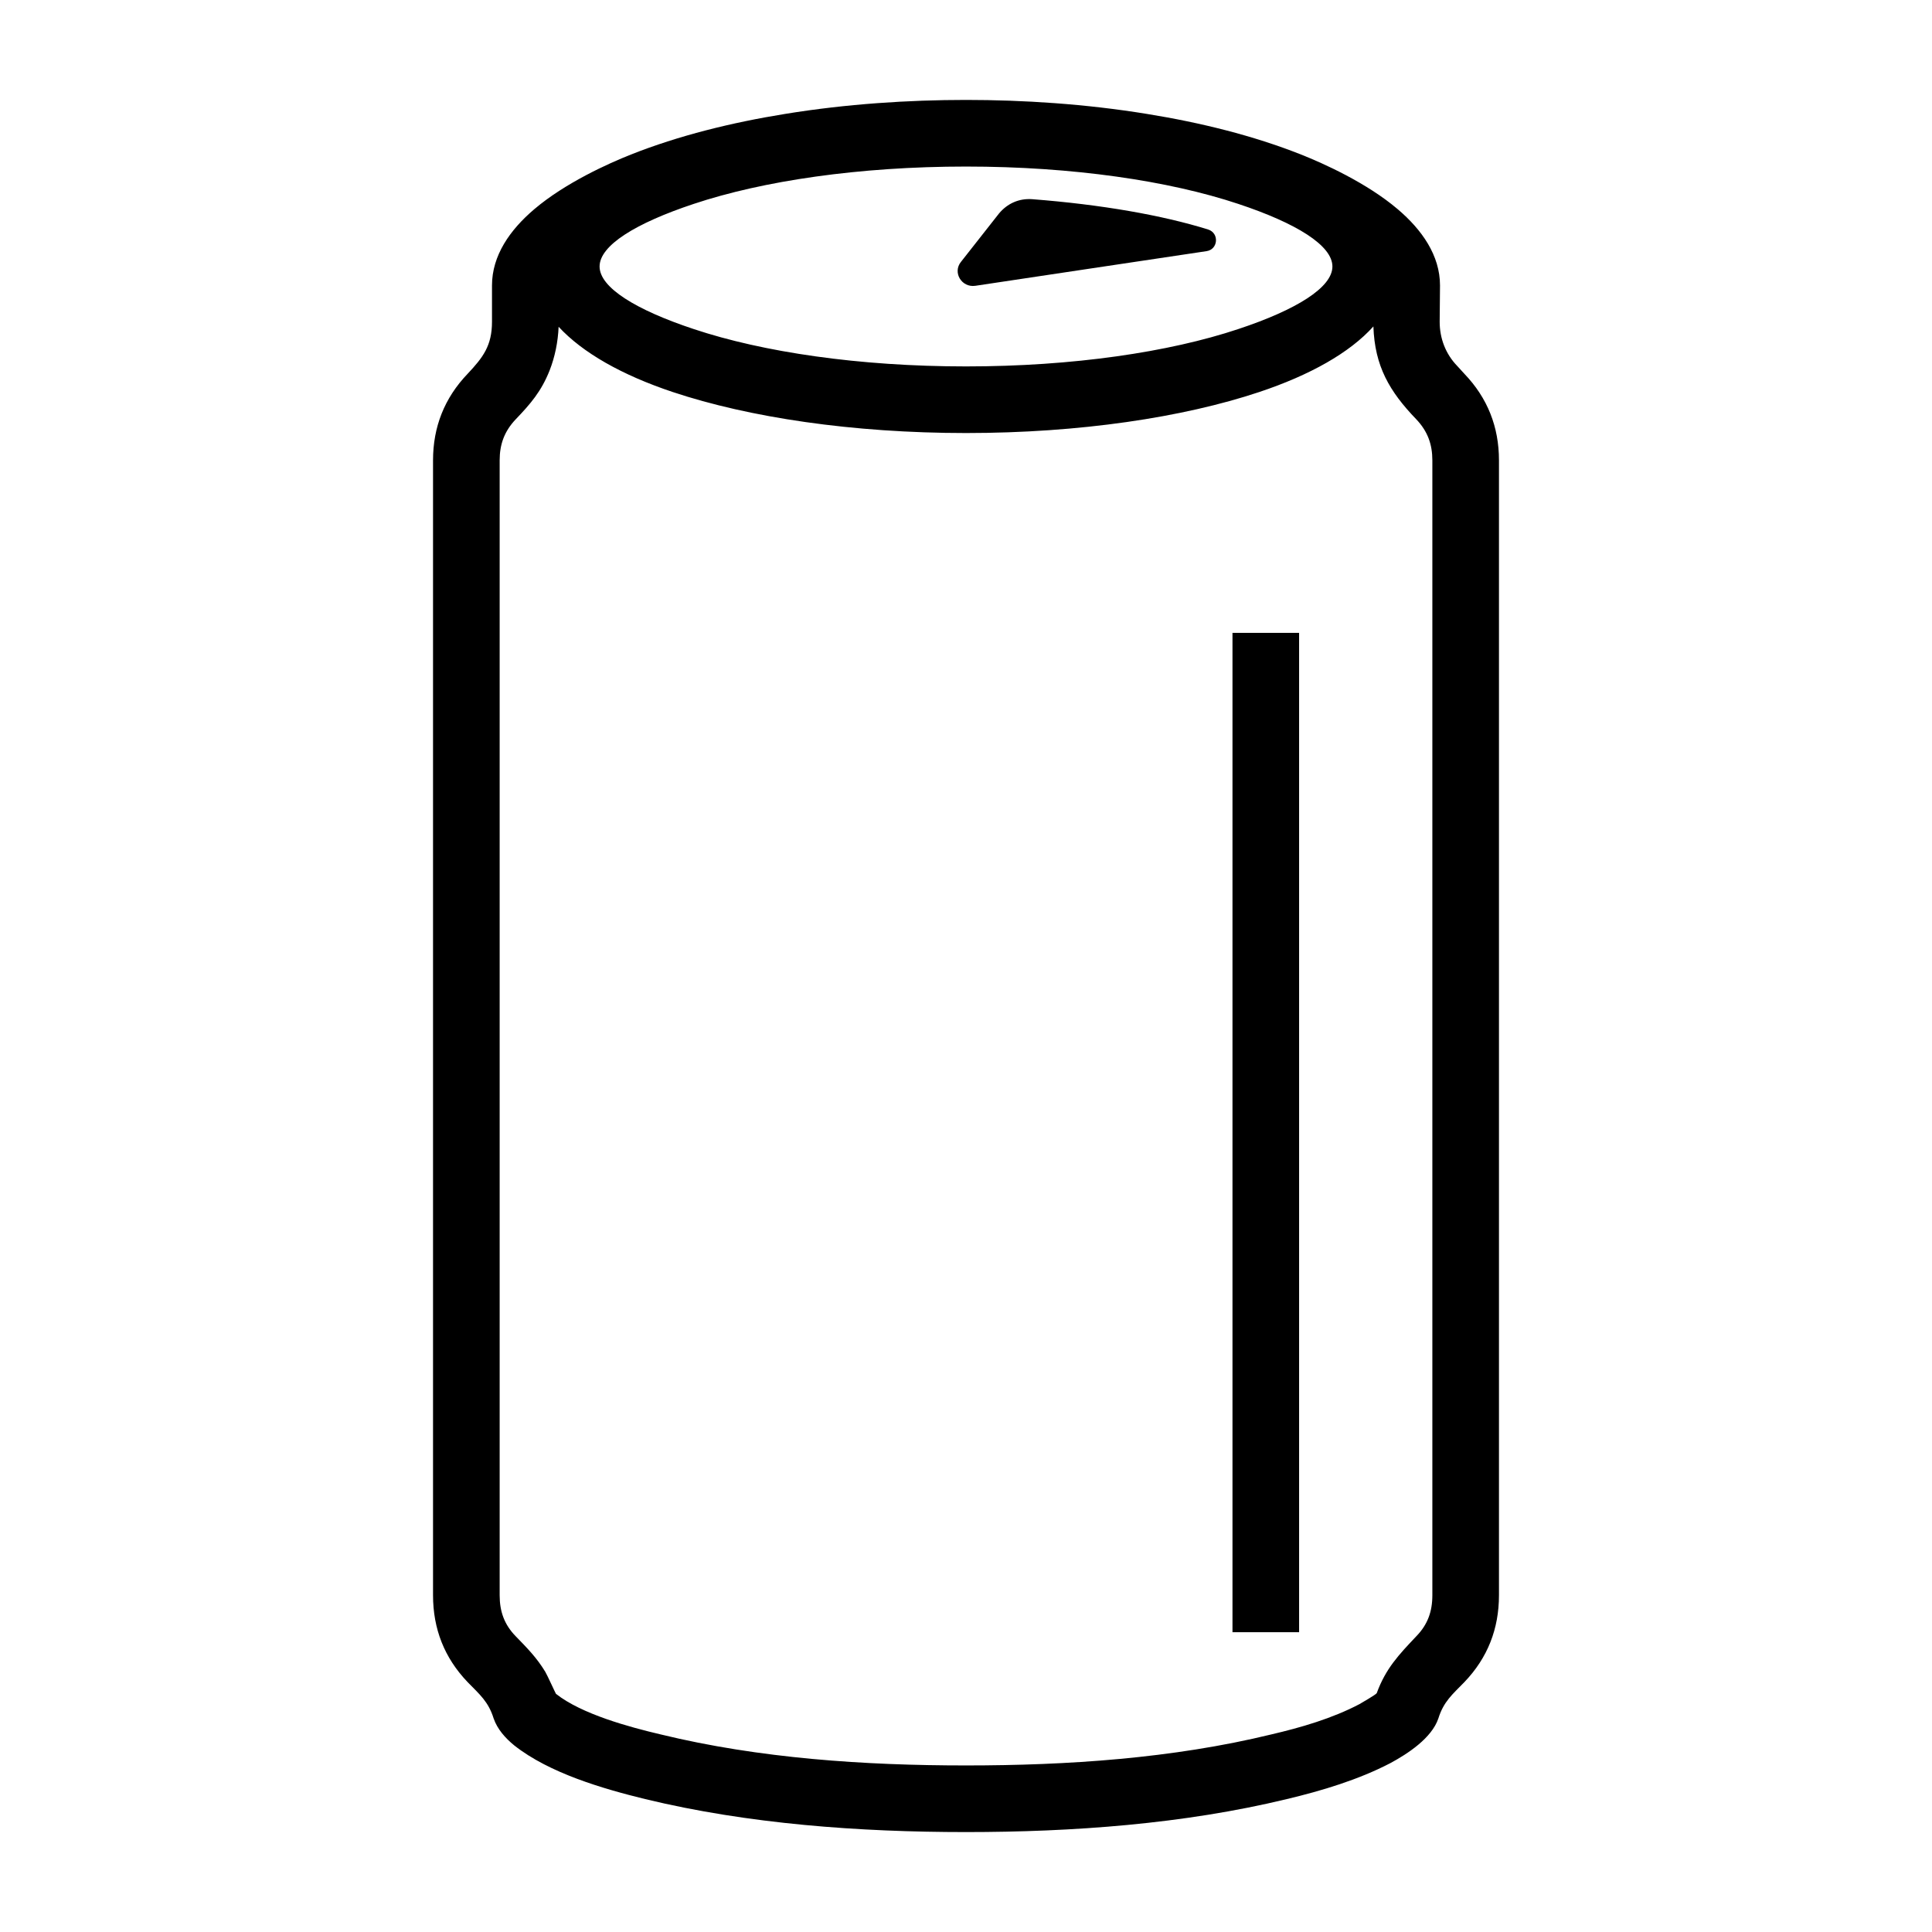 <?xml version="1.0" encoding="UTF-8"?>
<!DOCTYPE svg PUBLIC "-//W3C//DTD SVG 1.1//EN" "http://www.w3.org/Graphics/SVG/1.1/DTD/svg11.dtd">
<svg xmlns="http://www.w3.org/2000/svg" xml:space="preserve" width="580px" height="580px" shape-rendering="geometricPrecision" text-rendering="geometricPrecision" image-rendering="optimizeQuality" fill-rule="nonzero" clip-rule="nonzero" viewBox="0 0 5800 5800" xmlns:xlink="http://www.w3.org/1999/xlink">
	<title>beverage_can icon</title>
	<desc>beverage_can icon from the IconExperience.com I-Collection. Copyright by INCORS GmbH (www.incors.com).</desc>
		<path id="curve29" d="M2885 786l114 -145c25,-30 60,-46 100,-43 207,16 390,48 528,91 34,11 30,60 -5,65 -232,35 -463,69 -694,104 -41,6 -69,-40 -43,-72zm1015 1114l0 3000 -200 0 0 -3000 200 0zm223 -920c-71,79 -190,146 -343,197 -228,76 -539,123 -880,123 -341,0 -652,-47 -880,-123 -153,-51 -271,-118 -343,-196 -2,46 -11,90 -27,131 -25,63 -57,100 -102,147 -34,36 -48,75 -48,123l0 3407c0,49 14,88 48,123 34,35 63,64 89,107 6,10 30,63 32,66 77,61 221,100 315,122 296,72 612,93 916,93 304,0 620,-21 916,-93 90,-21 183,-48 265,-91 7,-4 50,-29 52,-33 27,-74 66,-115 119,-171 34,-35 48,-74 48,-123l0 -3407c0,-48 -14,-87 -48,-123 -81,-84 -125,-160 -129,-279zm-406 -368c-207,-69 -496,-112 -817,-112 -321,0 -610,43 -817,112 -175,58 -283,125 -283,188 0,63 108,130 283,188 207,69 496,112 817,112 321,0 610,-43 817,-112 175,-58 283,-125 283,-188 0,-63 -108,-130 -283,-188zm601 4547c-20,59 -92,106 -144,134 -96,50 -206,83 -311,108 -310,75 -644,99 -963,99 -319,0 -653,-24 -963,-99 -127,-31 -288,-78 -393,-161 -27,-22 -51,-49 -62,-81 -16,-51 -42,-72 -78,-109 -70,-73 -104,-160 -104,-261l0 -3407c0,-100 34,-187 104,-260 46,-49 73,-84 73,-156l0 -109c0,-90 54,-167 127,-229 93,-79 222,-137 290,-164 144,-57 302,-96 463,-122 184,-30 371,-42 543,-42 172,0 359,12 543,42 161,26 319,65 463,122 68,27 197,85 290,164 73,62 127,139 127,229l-1 109c0,50 18,97 53,133l21 23c70,73 104,160 104,260l0 3407c0,101 -34,188 -104,261 -36,37 -62,58 -78,109z"/>
</svg>